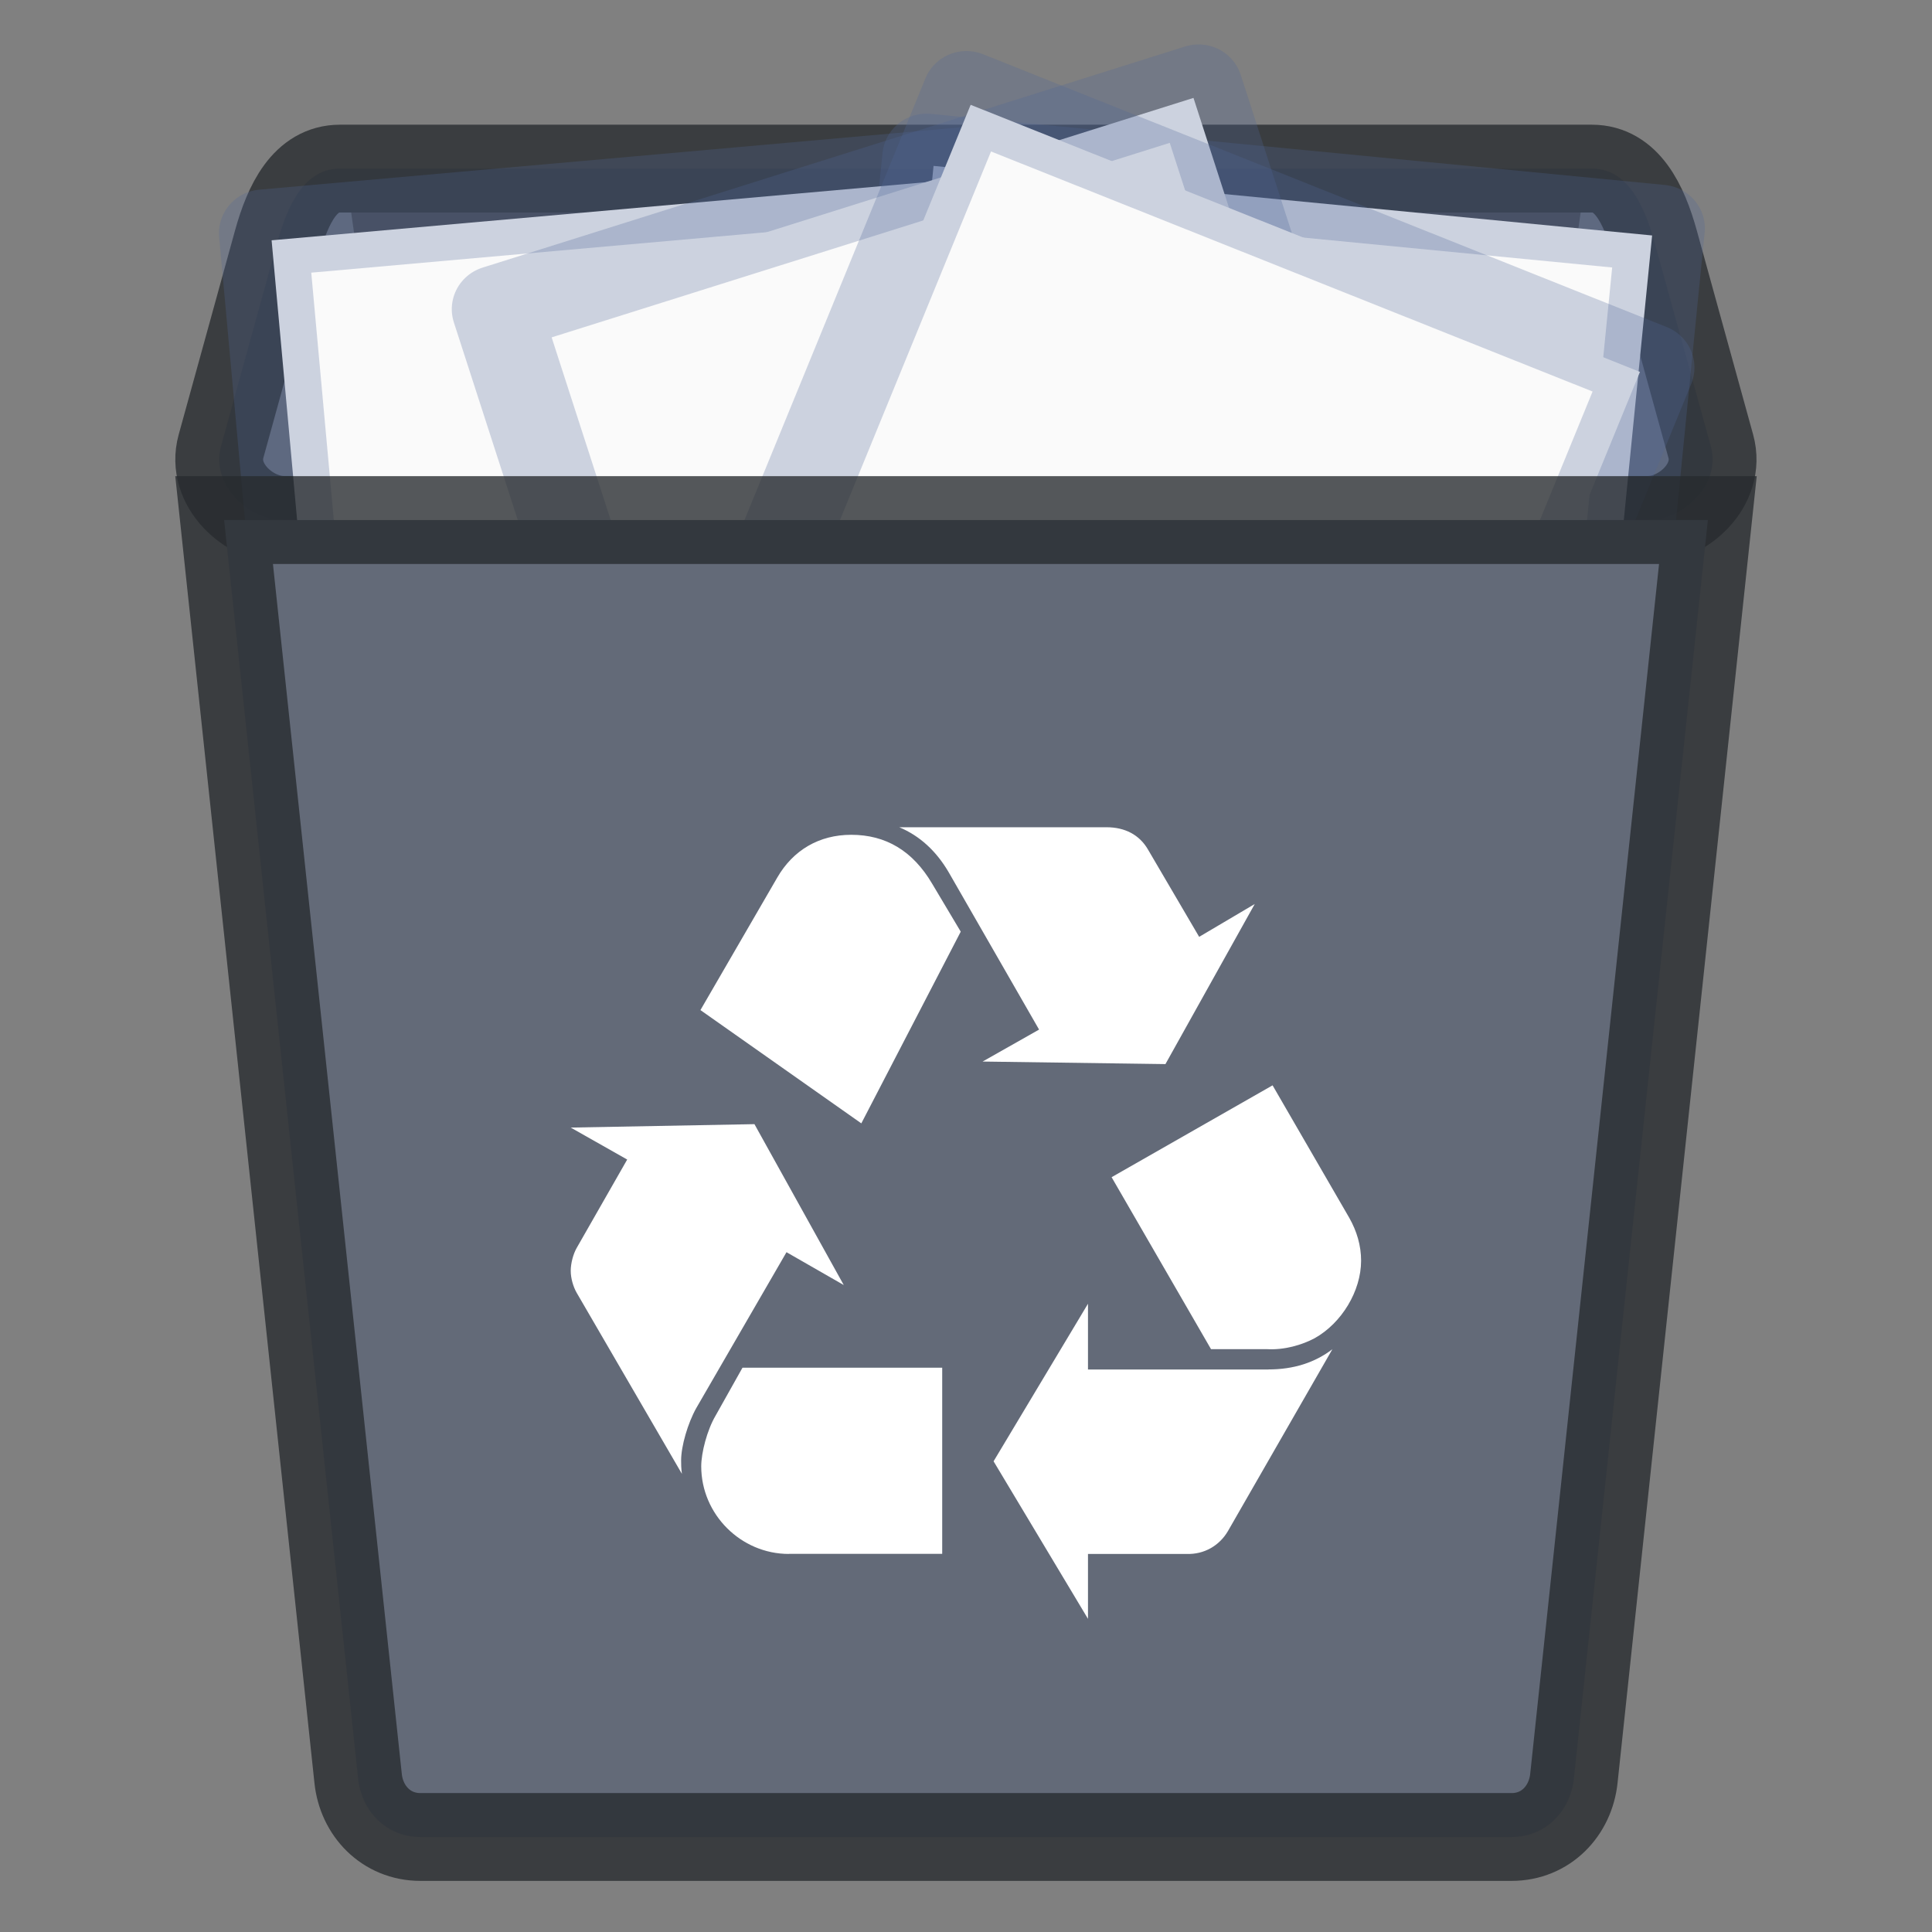 <svg width="22" height="22" version="1.1" xmlns="http://www.w3.org/2000/svg">
 <rect width="100%" height="100%" fill="#808080" stroke="none"/>
 <defs>
  <style id="current-color-scheme" type="text/css"/>
 </defs>
 <g transform="translate(-1.001 -.58)">
  <path d="m4.873 2.5h14.255c0.395 0 0.591 0.398 0.713 0.839l0.641 2.322c0.122 0.441-0.318 0.839-0.713 0.839h-15.538c-0.395 0-0.835-0.398-0.713-0.839l0.641-2.322c0.122-0.441 0.318-0.839 0.713-0.839z" fill="#636a78" stroke="#272a2f" stroke-opacity=".784"/>
  <path d="m19 3-2.205 15.615c-0.055 0.389-0.312 0.71-0.7 0.71h-8.19c-0.388 0-0.645-0.321-0.7-0.71l-2.205-15.615z" opacity=".3"/>
  <g transform="matrix(.239 0 0 .236 .738 3.149)">
   <g transform="matrix(-.744 -.073 -.073 .743 158.73 -733.97)">
    <g transform="matrix(1.343 0 0 1.341 -.228 988.19)">
     <path d="m6.865 0.88c7.851 0 34.264 0.003 34.264 0.003l4e-5 43.248h-34.264v-43.251z" fill="#fafafa"/>
     <path d="m6.5 0.5c8.02 0 35 0.003 35 0.003l4.2e-5 44.003h-35v-44.006z" fill="none" stroke="#4f6698" stroke-linejoin="round" stroke-opacity=".267" stroke-width="4.203"/>
    </g>
   </g>
   <g transform="matrix(.744 -.067 .067 .744 -58.937 -734.78)">
    <g transform="matrix(1.343 0 0 1.341 -.228 988.19)">
     <path d="m6.865 0.88c7.851 0 34.264 0.003 34.264 0.003l4e-5 43.248h-34.264v-43.251z" fill="#fafafa"/>
     <path d="m6.5 0.5c8.02 0 35 0.003 35 0.003l4.2e-5 44.003h-35v-44.006z" fill="none" stroke="#4f6698" stroke-linejoin="round" stroke-opacity=".267" stroke-width="4.203"/>
    </g>
   </g>
   <g transform="matrix(.712 -.227 .227 .711 -205.79 -697.12)">
    <g transform="matrix(1.343 0 0 1.341 -.228 988.19)">
     <path d="m6.865 0.88c7.851 0 34.264 0.003 34.264 0.003l4e-5 43.248h-34.264v-43.251z" fill="#fafafa"/>
     <path d="m6.5 0.5c8.02 0 35 0.003 35 0.003l4.2e-5 44.003h-35v-44.006z" fill="none" stroke="#4f6698" stroke-linejoin="round" stroke-opacity=".267" stroke-width="4.203"/>
    </g>
   </g>
   <g transform="matrix(.693 .28 -.28 .692 318.14 -692.99)">
    <g transform="matrix(1.343 0 0 1.341 -.228 988.19)">
     <path d="m6.865 0.88c7.851 0 34.264 0.003 34.264 0.003l4e-5 43.248h-34.264v-43.251z" fill="#fafafa"/>
     <path d="m6.5 0.5c8.02 0 35 0.003 35 0.003l4.2e-5 44.003h-35v-44.006z" fill="none" stroke="#4f6698" stroke-linejoin="round" stroke-opacity=".267" stroke-width="4.203"/>
    </g>
   </g>
  </g>
  <path d="m20.449 6.502-1.526 14.329c-0.039 0.368-0.317 0.667-0.71 0.667h-12.424c-0.393 0-0.672-0.299-0.71-0.667l-1.526-14.329z" fill="#636a78" stroke="#272a2f" stroke-opacity=".784"/>
  <path d="m8.929 16.615c-0.096 0.172-0.172 0.432-0.172 0.595 0 0.038 0 0.086 0.009 0.153l-1.199-2.063c-0.038-0.067-0.067-0.163-0.067-0.249 0-0.087 0.029-0.192 0.067-0.259l0.576-1.008-0.643-0.364 2.092-0.039 1.017 1.832-0.652-0.374zm0.921-6.039c0.182-0.317 0.48-0.49 0.844-0.49 0.394 0 0.701 0.183 0.921 0.556l0.326 0.547-1.132 2.183-1.832-1.29zm0.134 7.699c-0.547 0-0.998-0.451-0.998-0.998 0-0.154 0.067-0.413 0.163-0.576l0.307-0.547h2.274v2.12h-1.747zm1.823-7.757c-0.144-0.249-0.336-0.422-0.566-0.518h2.36c0.211 0 0.374 0.087 0.47 0.25l0.585 0.998 0.633-0.374-1.017 1.823-2.082-0.029 0.643-0.364zm3.637 5.656c0.288 0 0.528-0.077 0.729-0.23l-1.19 2.072c-0.096 0.163-0.268 0.266-0.47 0.259h-1.123v0.739l-1.075-1.794 1.075-1.794v0.749h2.054zm0.921-1.727c0.087 0.154 0.135 0.317 0.135 0.489 0 0.345-0.221 0.71-0.528 0.882-0.144 0.077-0.346 0.137-0.547 0.125h-0.634l-1.132-1.958 1.833-1.046z" fill="#fff"/>
 </g>
</svg>
